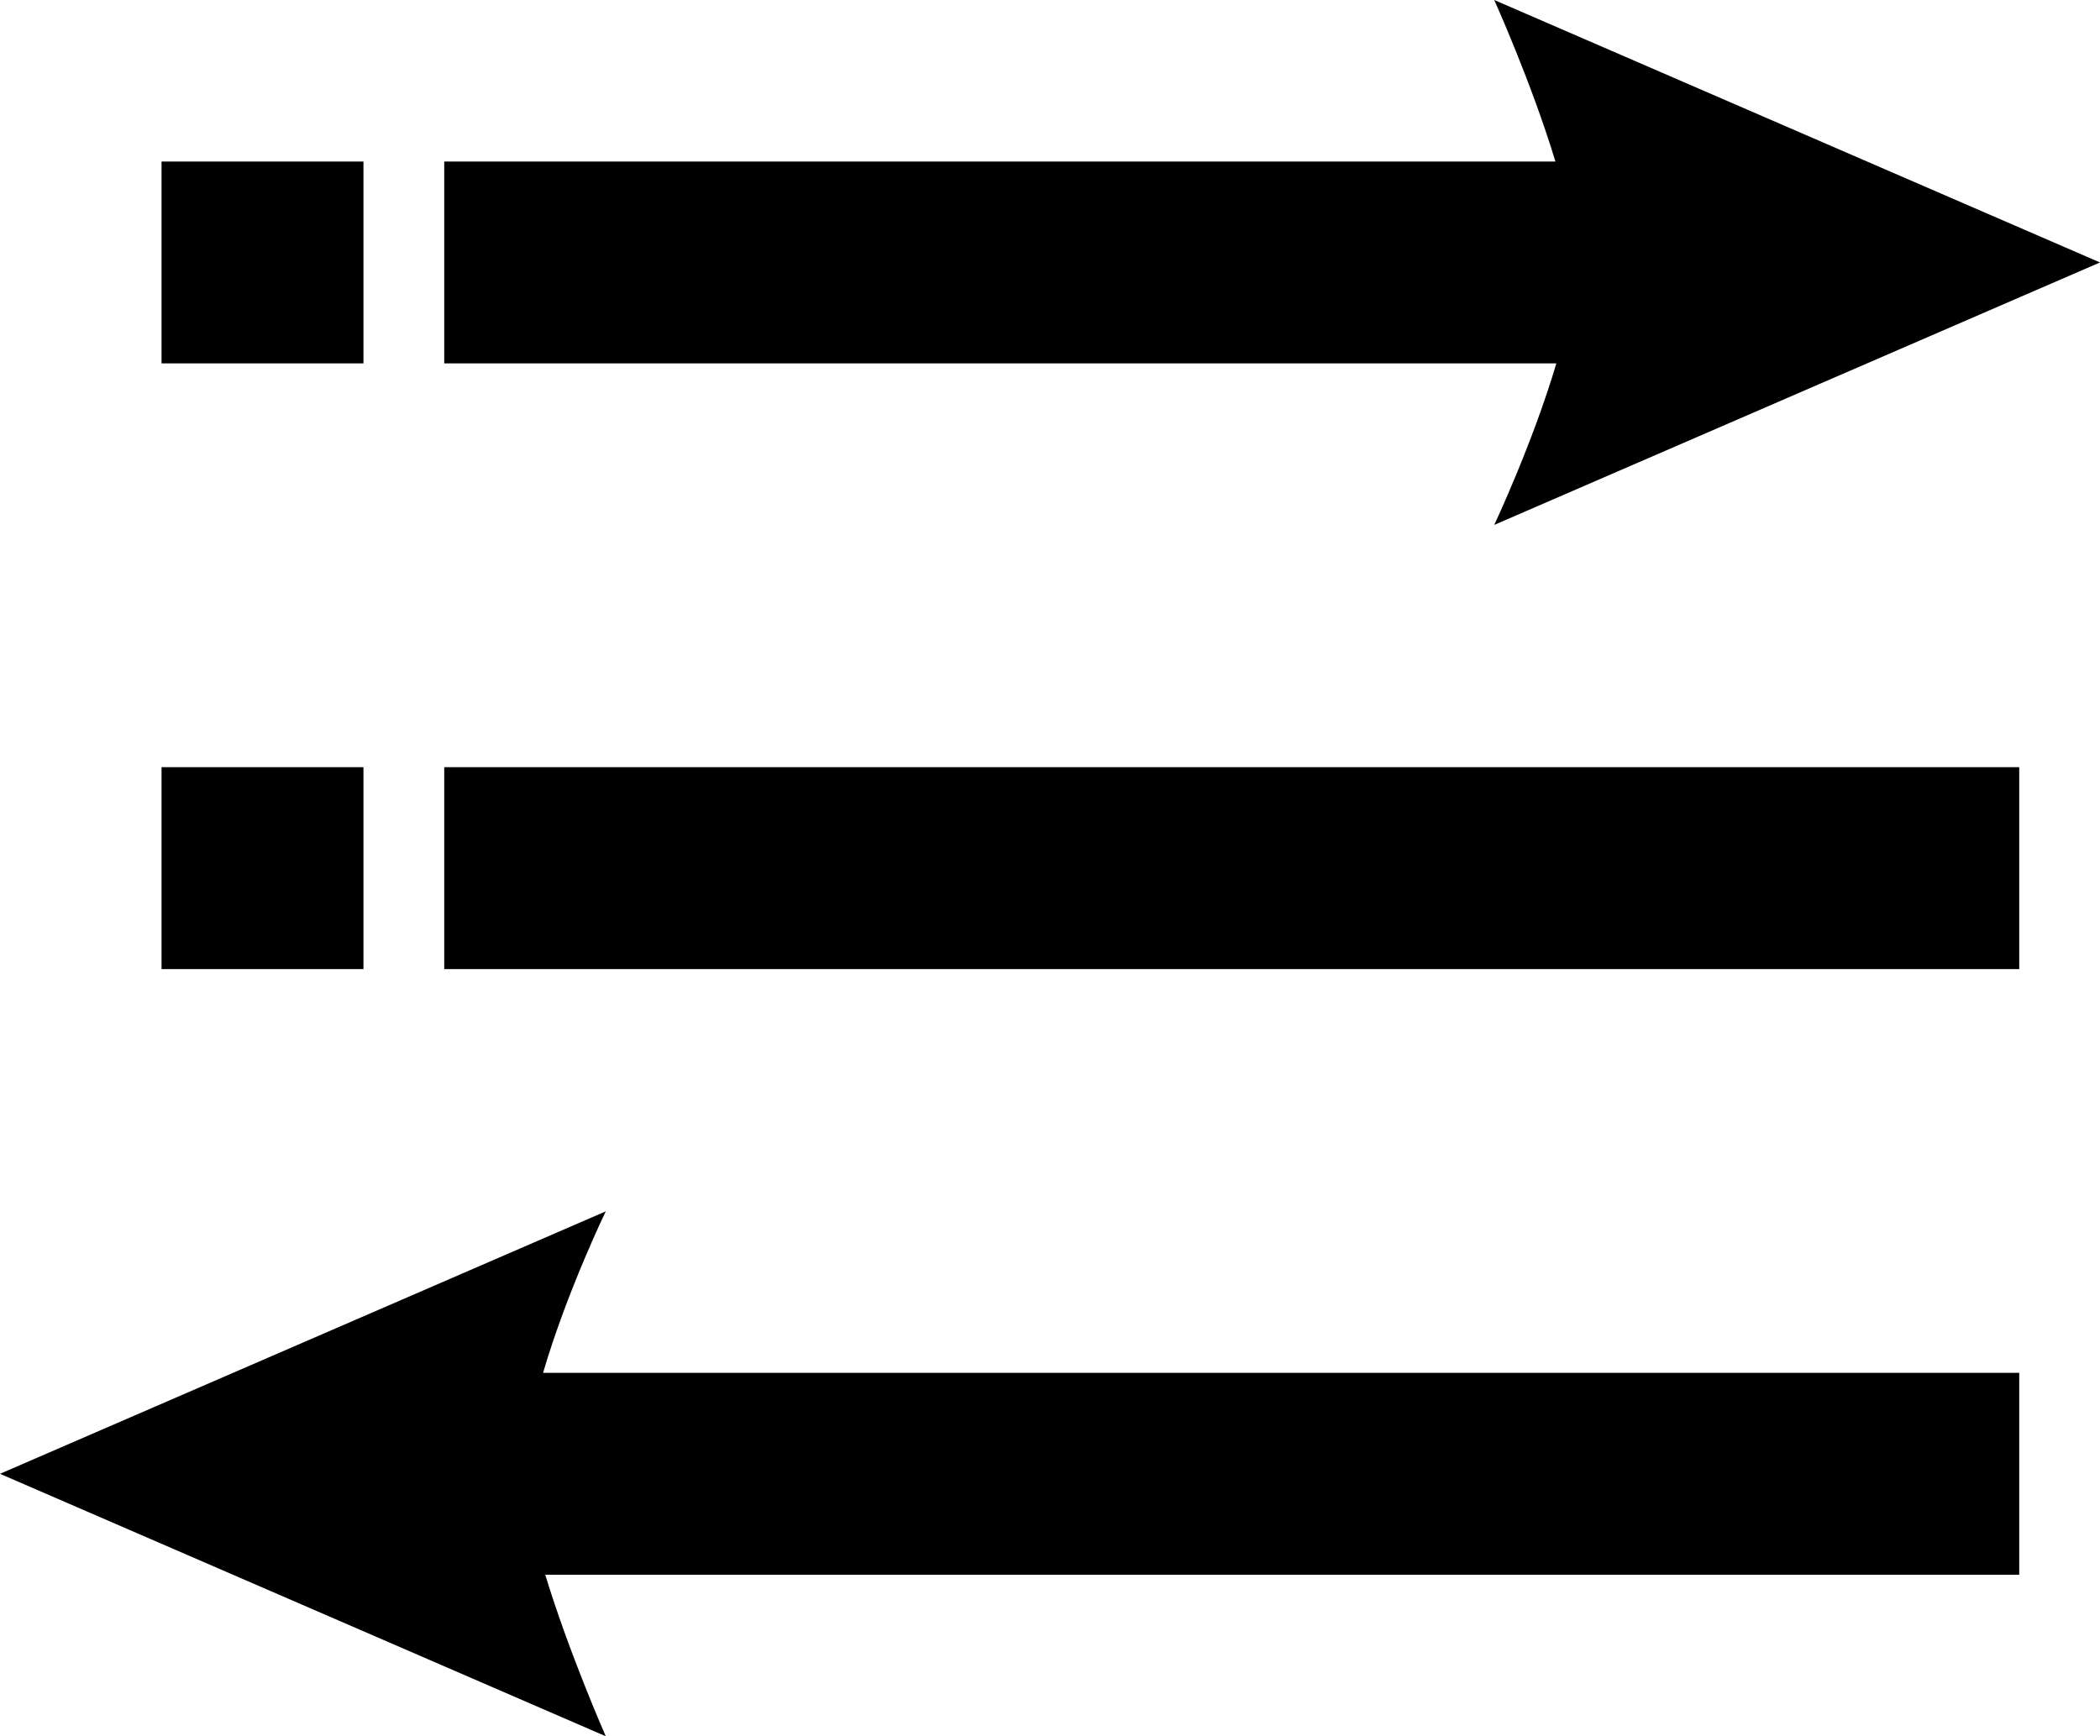 <?xml version="1.0" encoding="utf-8"?>
<!-- Generator: Adobe Illustrator 16.0.0, SVG Export Plug-In . SVG Version: 6.00 Build 0)  -->
<!DOCTYPE svg PUBLIC "-//W3C//DTD SVG 1.1//EN" "http://www.w3.org/Graphics/SVG/1.1/DTD/svg11.dtd">
<svg version="1.1" id="Layer_1" xmlns="http://www.w3.org/2000/svg" xmlns:xlink="http://www.w3.org/1999/xlink" x="0px" y="0px"
	 width="52px" height="43px" viewBox="0 0 52 43" enable-background="new 0 0 52 43" xml:space="preserve">
<g>
	<defs>
		<rect id="SVGID_1_" width="52" height="43"/>
	</defs>
	<clipPath id="SVGID_2_">
		<use xlink:href="#SVGID_1_"  overflow="visible"/>
	</clipPath>
	<path clip-path="url(#SVGID_2_)" d="M13.447,34H50v5H13.501C14.093,40.943,15,43,15,43L0,36.5L15,30C15,30,14.036,31.99,13.447,34
		 M38.515,4H11v5h27.538C37.948,10.99,37,13,37,13l15-6.5L37,0C37,0,37.922,2.041,38.515,4 M11,19h39v5H11V19z M4,19h5v5H4V19z M4,4
		h5v5H4V4z"/>
</g>
</svg>
